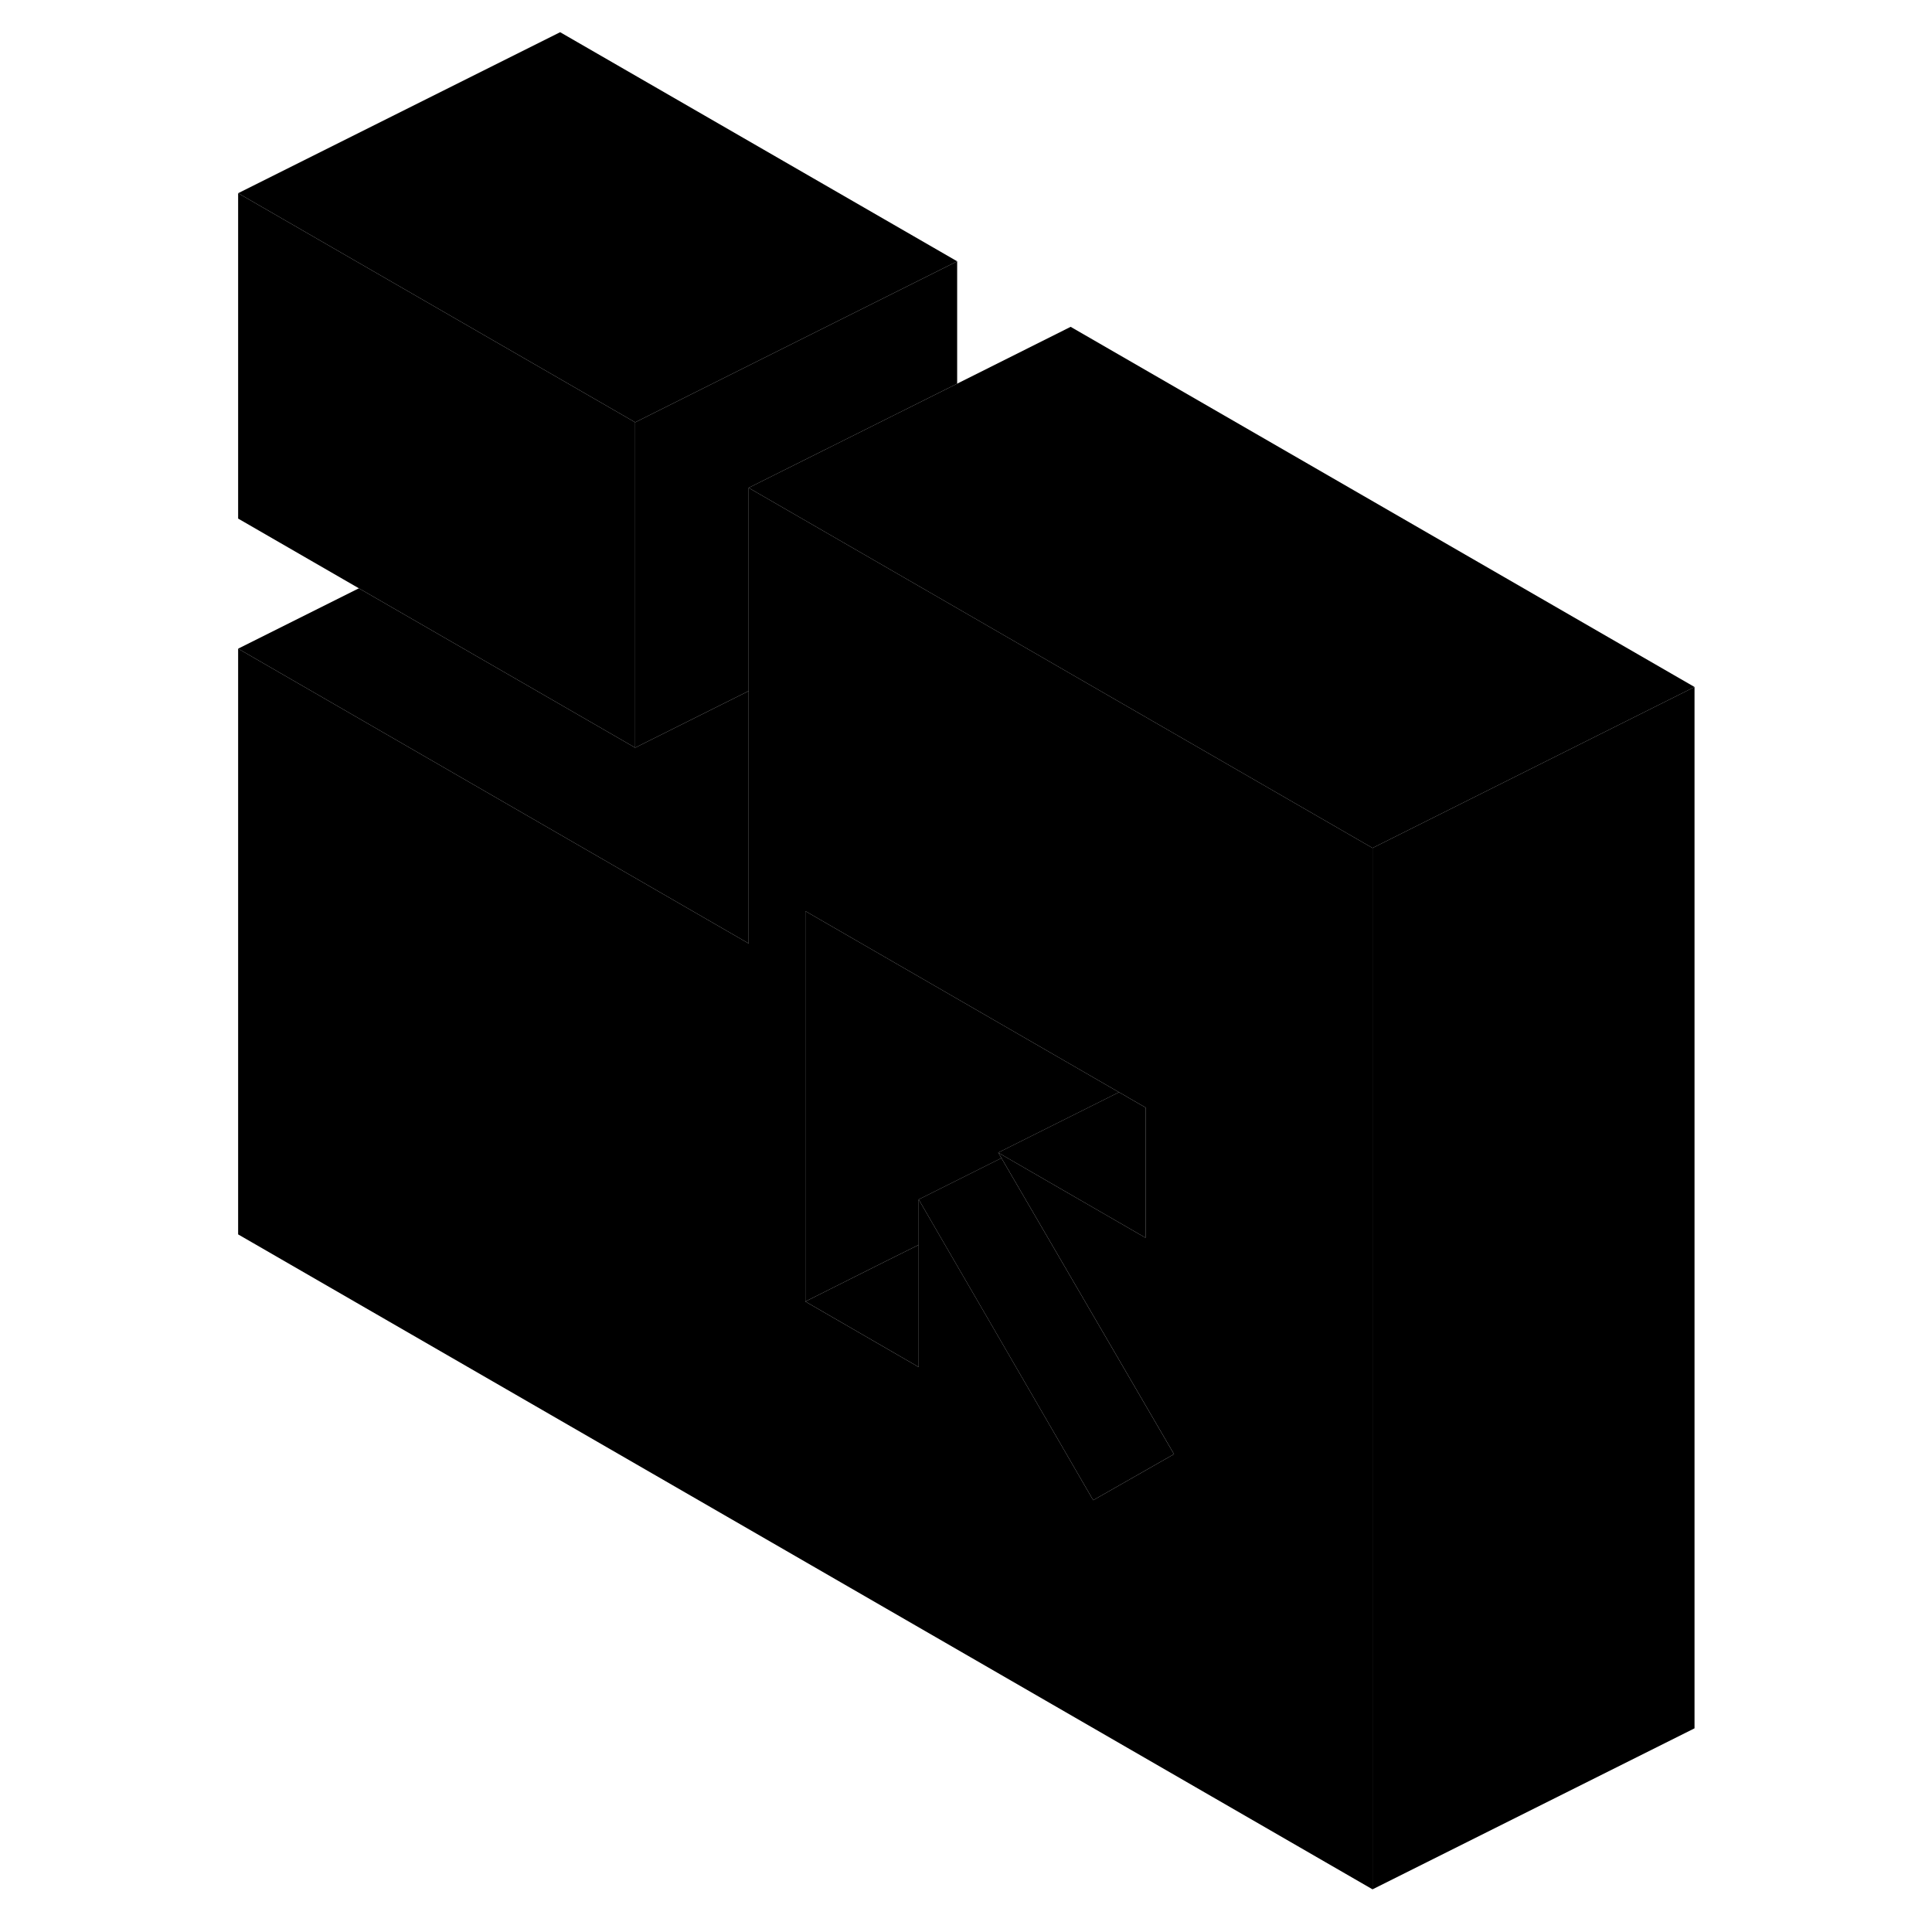 <svg width="24" height="24" viewBox="0 0 95 120" class="pr-icon-iso-duotone-secondary" xmlns="http://www.w3.org/2000/svg" stroke-width="1px" stroke-linecap="round" stroke-linejoin="round">
    <path d="M92.75 42.67V107.35L72.75 117.35V52.67L92.75 42.67Z" class="pr-icon-iso-duotone-primary-stroke" stroke-linejoin="round"/>
    <path d="M26.951 26.23V46.44L22.291 43.75L9.791 36.54L2.291 32.21V12L26.951 26.23Z" class="pr-icon-iso-duotone-primary-stroke" stroke-linejoin="round"/>
    <path d="M46.951 16.23V23.83L35.241 29.68L34.001 30.3V42.92L26.951 46.44V26.23L28.191 25.61L46.951 16.23Z" class="pr-icon-iso-duotone-primary-stroke" stroke-linejoin="round"/>
    <path d="M46.951 16.23L28.191 25.61L26.951 26.23L2.291 12L22.291 2L46.951 16.23Z" class="pr-icon-iso-duotone-primary-stroke" stroke-linejoin="round"/>
    <path d="M34.001 42.92V58.6L22.291 51.84L2.291 40.29L9.791 36.54L22.291 43.75L26.951 46.44L34.001 42.92Z" class="pr-icon-iso-duotone-primary-stroke" stroke-linejoin="round"/>
    <path d="M54.001 41.85L45.711 37.06L34.001 30.3V58.6L22.291 51.84L2.291 40.29V76.67L72.751 117.35V52.67L54.001 41.85ZM55.401 93.18L48.951 82.06L45.831 76.69L44.561 74.5V84.91L37.521 80.84V56.59L57.001 67.84L57.411 68.07L57.521 68.14L58.651 68.79V76.88L52.521 73.34L49.911 71.83L49.501 71.59L49.701 71.93L50.971 74.11L58.981 87.85L60.421 90.32L55.401 93.18Z" class="pr-icon-iso-duotone-primary-stroke" stroke-linejoin="round"/>
    <path d="M44.562 77.32V84.91L37.522 80.84L42.511 78.34L44.562 77.32Z" class="pr-icon-iso-duotone-primary-stroke" stroke-linejoin="round"/>
    <path d="M58.65 68.79V76.88L52.52 73.34L49.91 71.83L49.5 71.59L57 67.84L57.41 68.07L57.52 68.14L58.65 68.79Z" class="pr-icon-iso-duotone-primary-stroke" stroke-linejoin="round"/>
    <path d="M49.502 71.59L49.701 71.93L44.562 74.5V77.32L42.511 78.34L37.522 80.84V56.59L57.002 67.84L49.502 71.59Z" class="pr-icon-iso-duotone-primary-stroke" stroke-linejoin="round"/>
    <path d="M92.75 42.67L72.75 52.67L54 41.85L45.71 37.06L34 30.3L35.24 29.68L46.95 23.83L54 20.3L92.75 42.67Z" class="pr-icon-iso-duotone-primary-stroke" stroke-linejoin="round"/>
    <path d="M60.42 90.32L55.401 93.18L48.95 82.06L45.83 76.69L44.56 74.5L49.7 71.93L50.971 74.11L58.98 87.85L60.42 90.32Z" class="pr-icon-iso-duotone-primary-stroke" stroke-linejoin="round"/>
</svg>